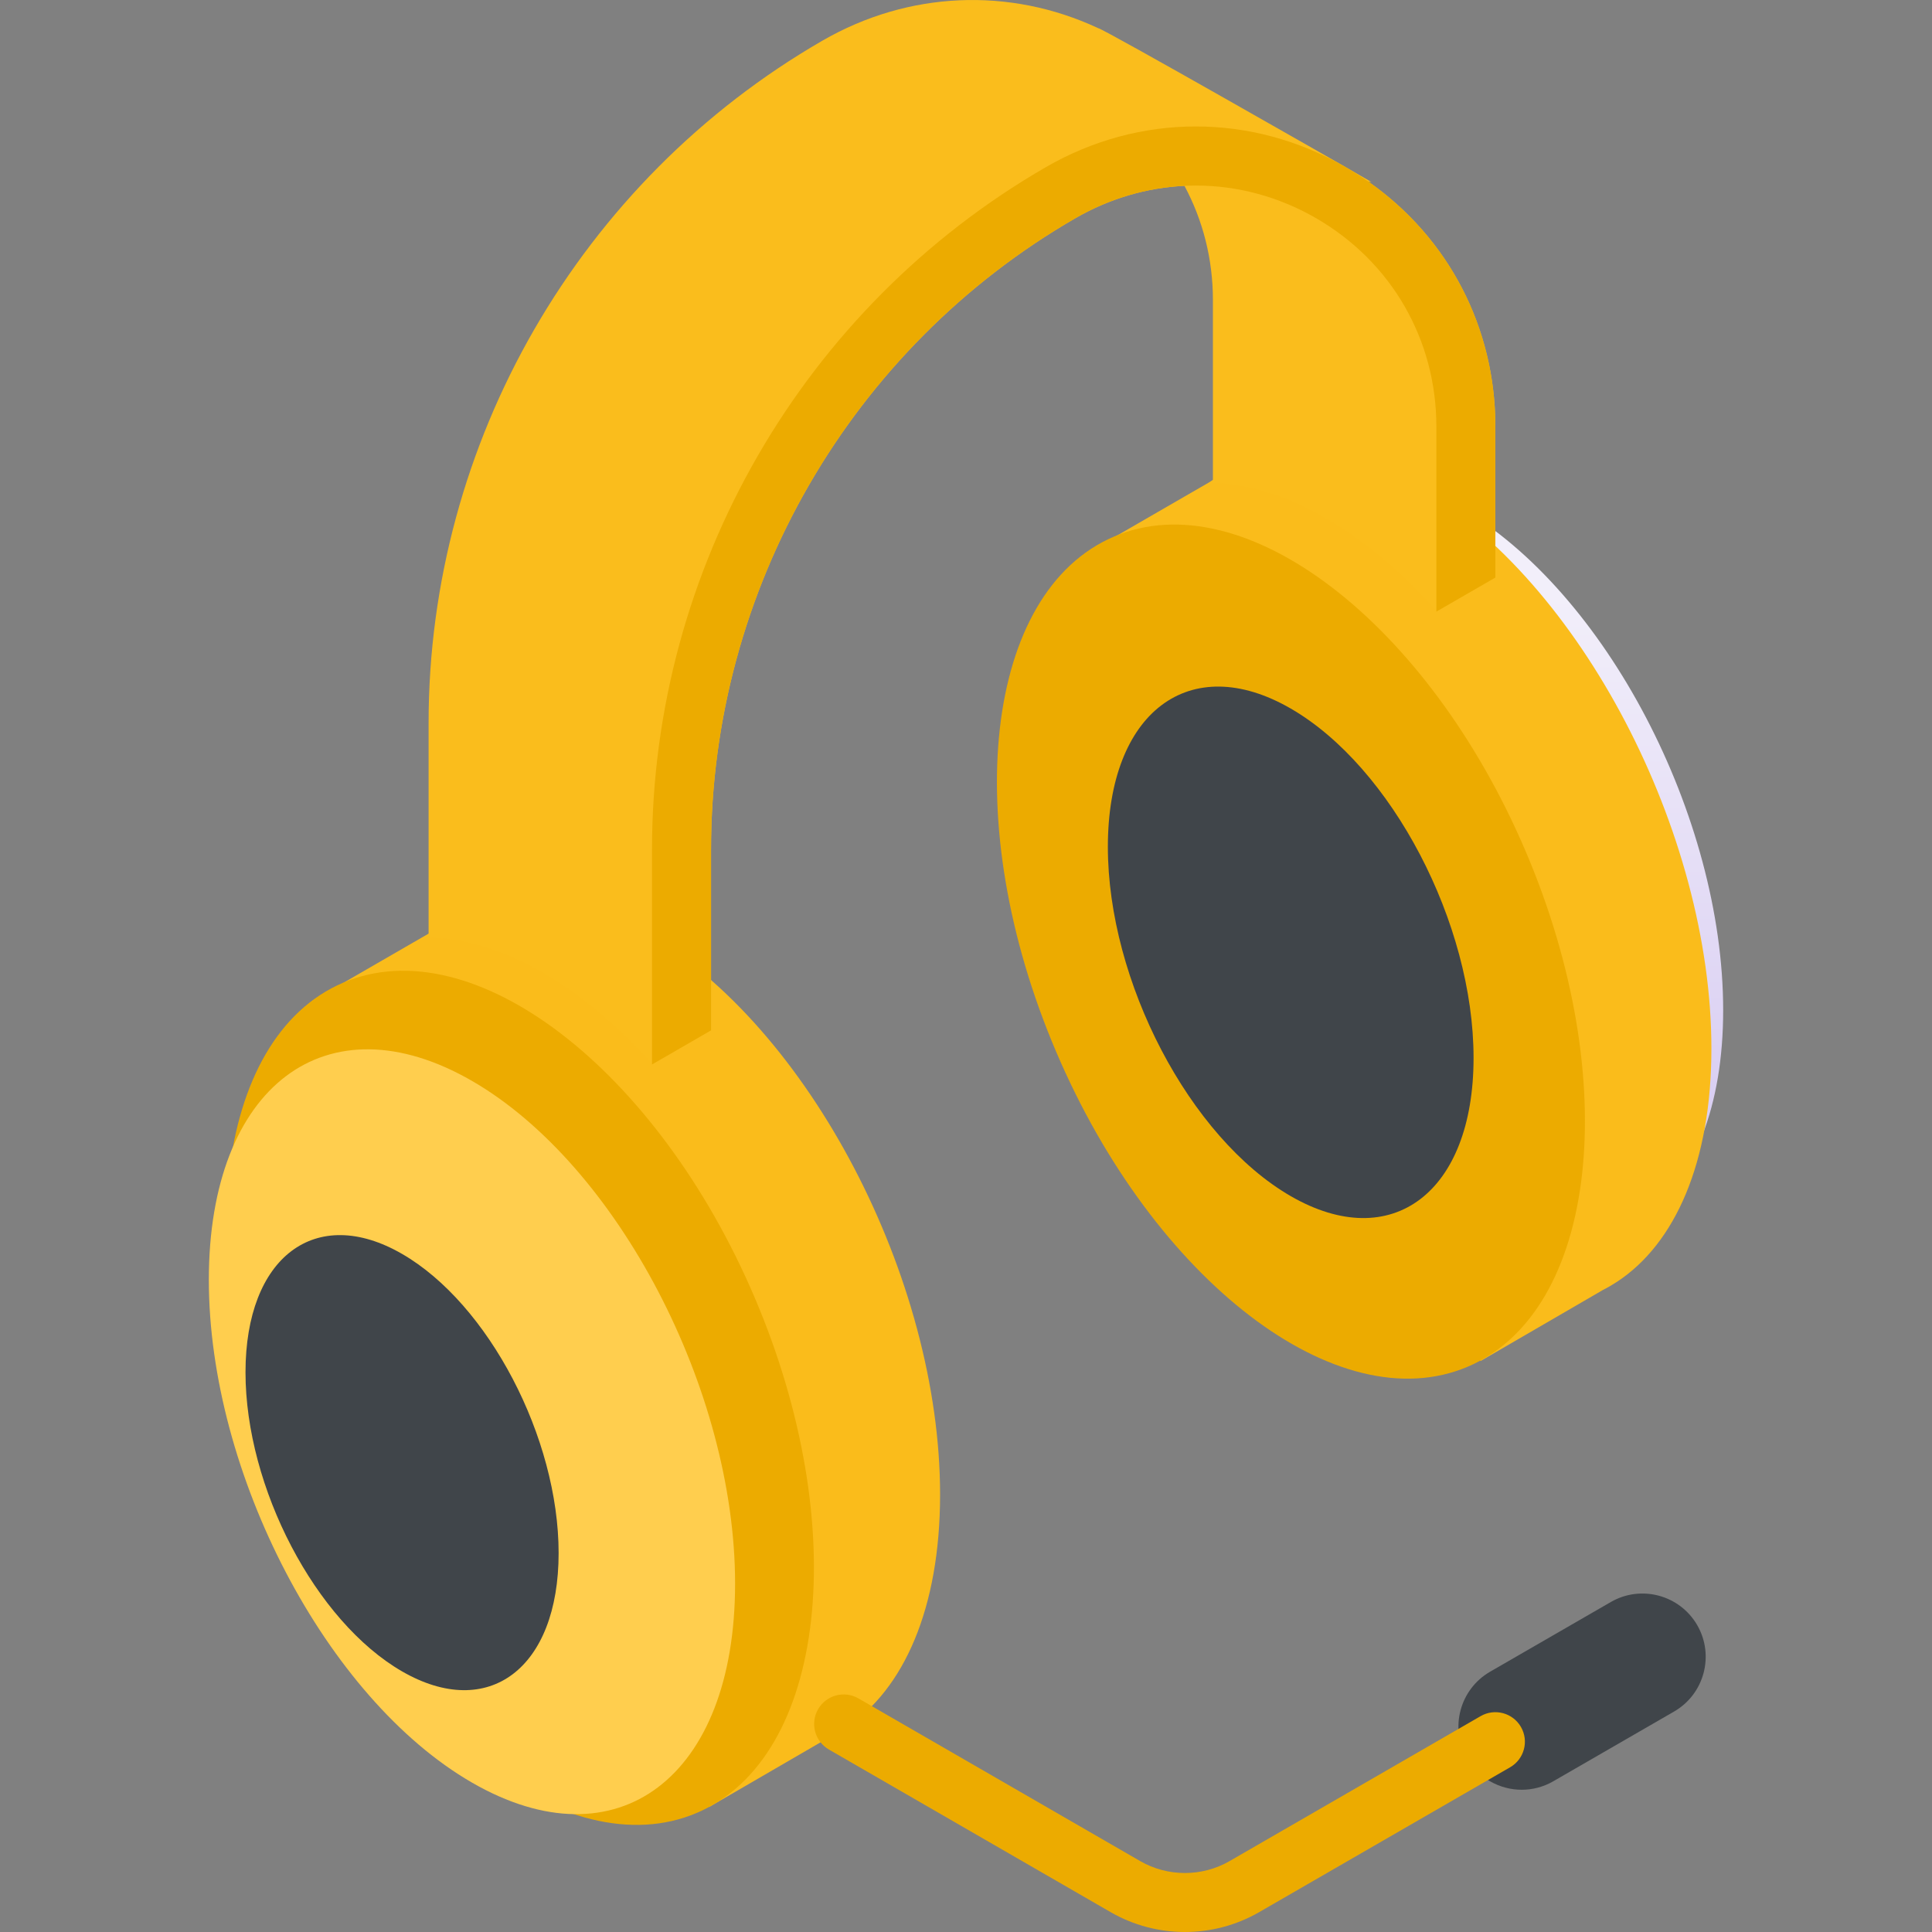 <svg width="56" height="56" viewBox="0 0 56 56" fill="none" xmlns="http://www.w3.org/2000/svg">
<rect x="0" y="0" width="56" height="56" fill="#808080" stroke="none"/>
<g clip-path="url(#clip0)">
<path d="M44.108 51.877C43.475 51.877 42.859 51.548 42.519 50.96C42.013 50.084 42.314 48.963 43.19 48.456L46.691 46.435C47.567 45.929 48.688 46.23 49.195 47.106C49.701 47.983 49.4 49.104 48.524 49.61L45.023 51.631C44.734 51.798 44.419 51.877 44.108 51.877Z" fill="#40454A"/>
<path d="M27.249 43.32C27.249 37.047 23.435 29.76 18.73 27.044C16.365 25.678 14.365 25.777 12.682 26.912L9.035 29.018L20.557 52.376L24.512 50.08C26.195 48.977 27.249 46.617 27.249 43.32Z" fill="#FABC1B"/>
<path d="M20.197 52.548C23.956 50.946 24.708 44.261 21.877 37.616C19.046 30.972 13.703 26.884 9.944 28.485C6.185 30.087 5.433 36.772 8.264 43.417C11.095 50.061 16.438 54.15 20.197 52.548Z" fill="#ECAB00"/>
<path d="M21.307 45.903C21.307 51.519 17.892 54.101 13.68 51.669C9.467 49.237 6.053 42.712 6.053 37.096C6.053 31.48 9.467 28.898 13.68 31.33C17.892 33.762 21.307 40.287 21.307 45.903Z" fill="#FFCE4E"/>
<path d="M16.192 45.016C16.192 48.357 14.161 49.893 11.654 48.446C9.148 46.999 7.116 43.117 7.116 39.776C7.116 36.434 9.148 34.898 11.654 36.345C14.161 37.792 16.192 41.674 16.192 45.016Z" fill="#40454A"/>
<path d="M49.947 29.282C49.947 34.899 46.532 37.48 42.32 35.048C38.108 32.616 34.693 26.092 34.693 20.476C34.693 14.859 38.108 12.278 42.32 14.71C46.532 17.142 49.947 23.666 49.947 29.282Z" fill="url(#paint0_linear)"/>
<path d="M49.606 30.394C49.606 24.121 45.792 16.834 41.088 14.118C38.723 12.752 36.722 12.851 35.039 13.986L31.393 16.092L42.915 39.45L46.464 37.389C46.603 37.319 46.738 37.24 46.869 37.154C48.552 36.051 49.606 33.691 49.606 30.394Z" fill="#FABC1B"/>
<path d="M42.545 39.614C46.304 38.012 47.056 31.327 44.225 24.683C41.394 18.038 36.051 13.95 32.292 15.552C28.533 17.153 27.78 23.838 30.612 30.483C33.443 37.128 38.785 41.216 42.545 39.614Z" fill="#ECAB00"/>
<path d="M42.712 30.664C42.712 34.567 40.339 36.36 37.412 34.67C34.485 32.98 32.112 28.447 32.112 24.544C32.112 20.641 34.485 18.847 37.412 20.537C40.339 22.227 42.712 26.761 42.712 30.664Z" fill="#40454A"/>
<path d="M39.661 5.263C39.721 5.272 39.753 5.276 39.753 5.276L39.002 4.843C39.002 4.843 39.002 4.843 39.002 4.843C39.002 4.843 39.002 4.842 39.002 4.842C39.002 4.842 31.994 0.836 31.826 0.814C29.262 -0.381 26.331 -0.26 23.841 1.177C16.798 5.243 12.423 12.821 12.423 20.954V27.178C13.443 27.191 14.564 27.52 15.742 28.199C16.858 28.844 17.922 29.748 18.899 30.832V30.854L20.61 29.866V24.62C20.61 17.096 24.657 10.086 31.172 6.324C32.164 5.751 33.244 5.44 34.332 5.387C34.866 6.381 35.157 7.51 35.157 8.698V14C36.165 14.022 37.27 14.351 38.429 15.02C39.563 15.675 40.644 16.597 41.633 17.704V17.728L43.344 16.741V12.363C43.344 9.487 41.98 6.886 39.661 5.263Z" fill="#FABD1C"/>
<path d="M20.61 29.866V24.62C20.61 17.096 24.658 10.086 31.173 6.324C33.356 5.063 35.963 5.063 38.147 6.324C40.33 7.585 41.634 9.842 41.634 12.364V17.728L43.344 16.741V12.364C43.344 9.224 41.721 6.412 39.002 4.843C36.283 3.273 33.037 3.273 30.318 4.843C23.275 8.909 18.899 16.487 18.899 24.62V30.854L20.61 29.866Z" fill="#ECAB00"/>
<path d="M34.344 56C33.6 56 32.856 55.808 32.193 55.425L24.026 50.711C23.617 50.474 23.477 49.951 23.713 49.542C23.95 49.133 24.473 48.993 24.882 49.229L33.048 53.944C33.848 54.406 34.842 54.405 35.641 53.944L42.917 49.743C43.326 49.507 43.849 49.647 44.085 50.056C44.322 50.465 44.181 50.989 43.772 51.225L36.497 55.425C35.833 55.808 35.089 56 34.344 56Z" fill="#ECAB00"/>
</g>
<defs>
<linearGradient id="paint0_linear" x1="42.32" y1="34.627" x2="42.32" y2="17.276" gradientUnits="userSpaceOnUse">
<stop stop-color="#D5C9F1"/>
<stop offset="1" stop-color="#F2EFFA"/>
</linearGradient>
<clipPath id="clip0">
<rect width="56" height="56" fill="white"/>
</clipPath>
</defs>
</svg>
